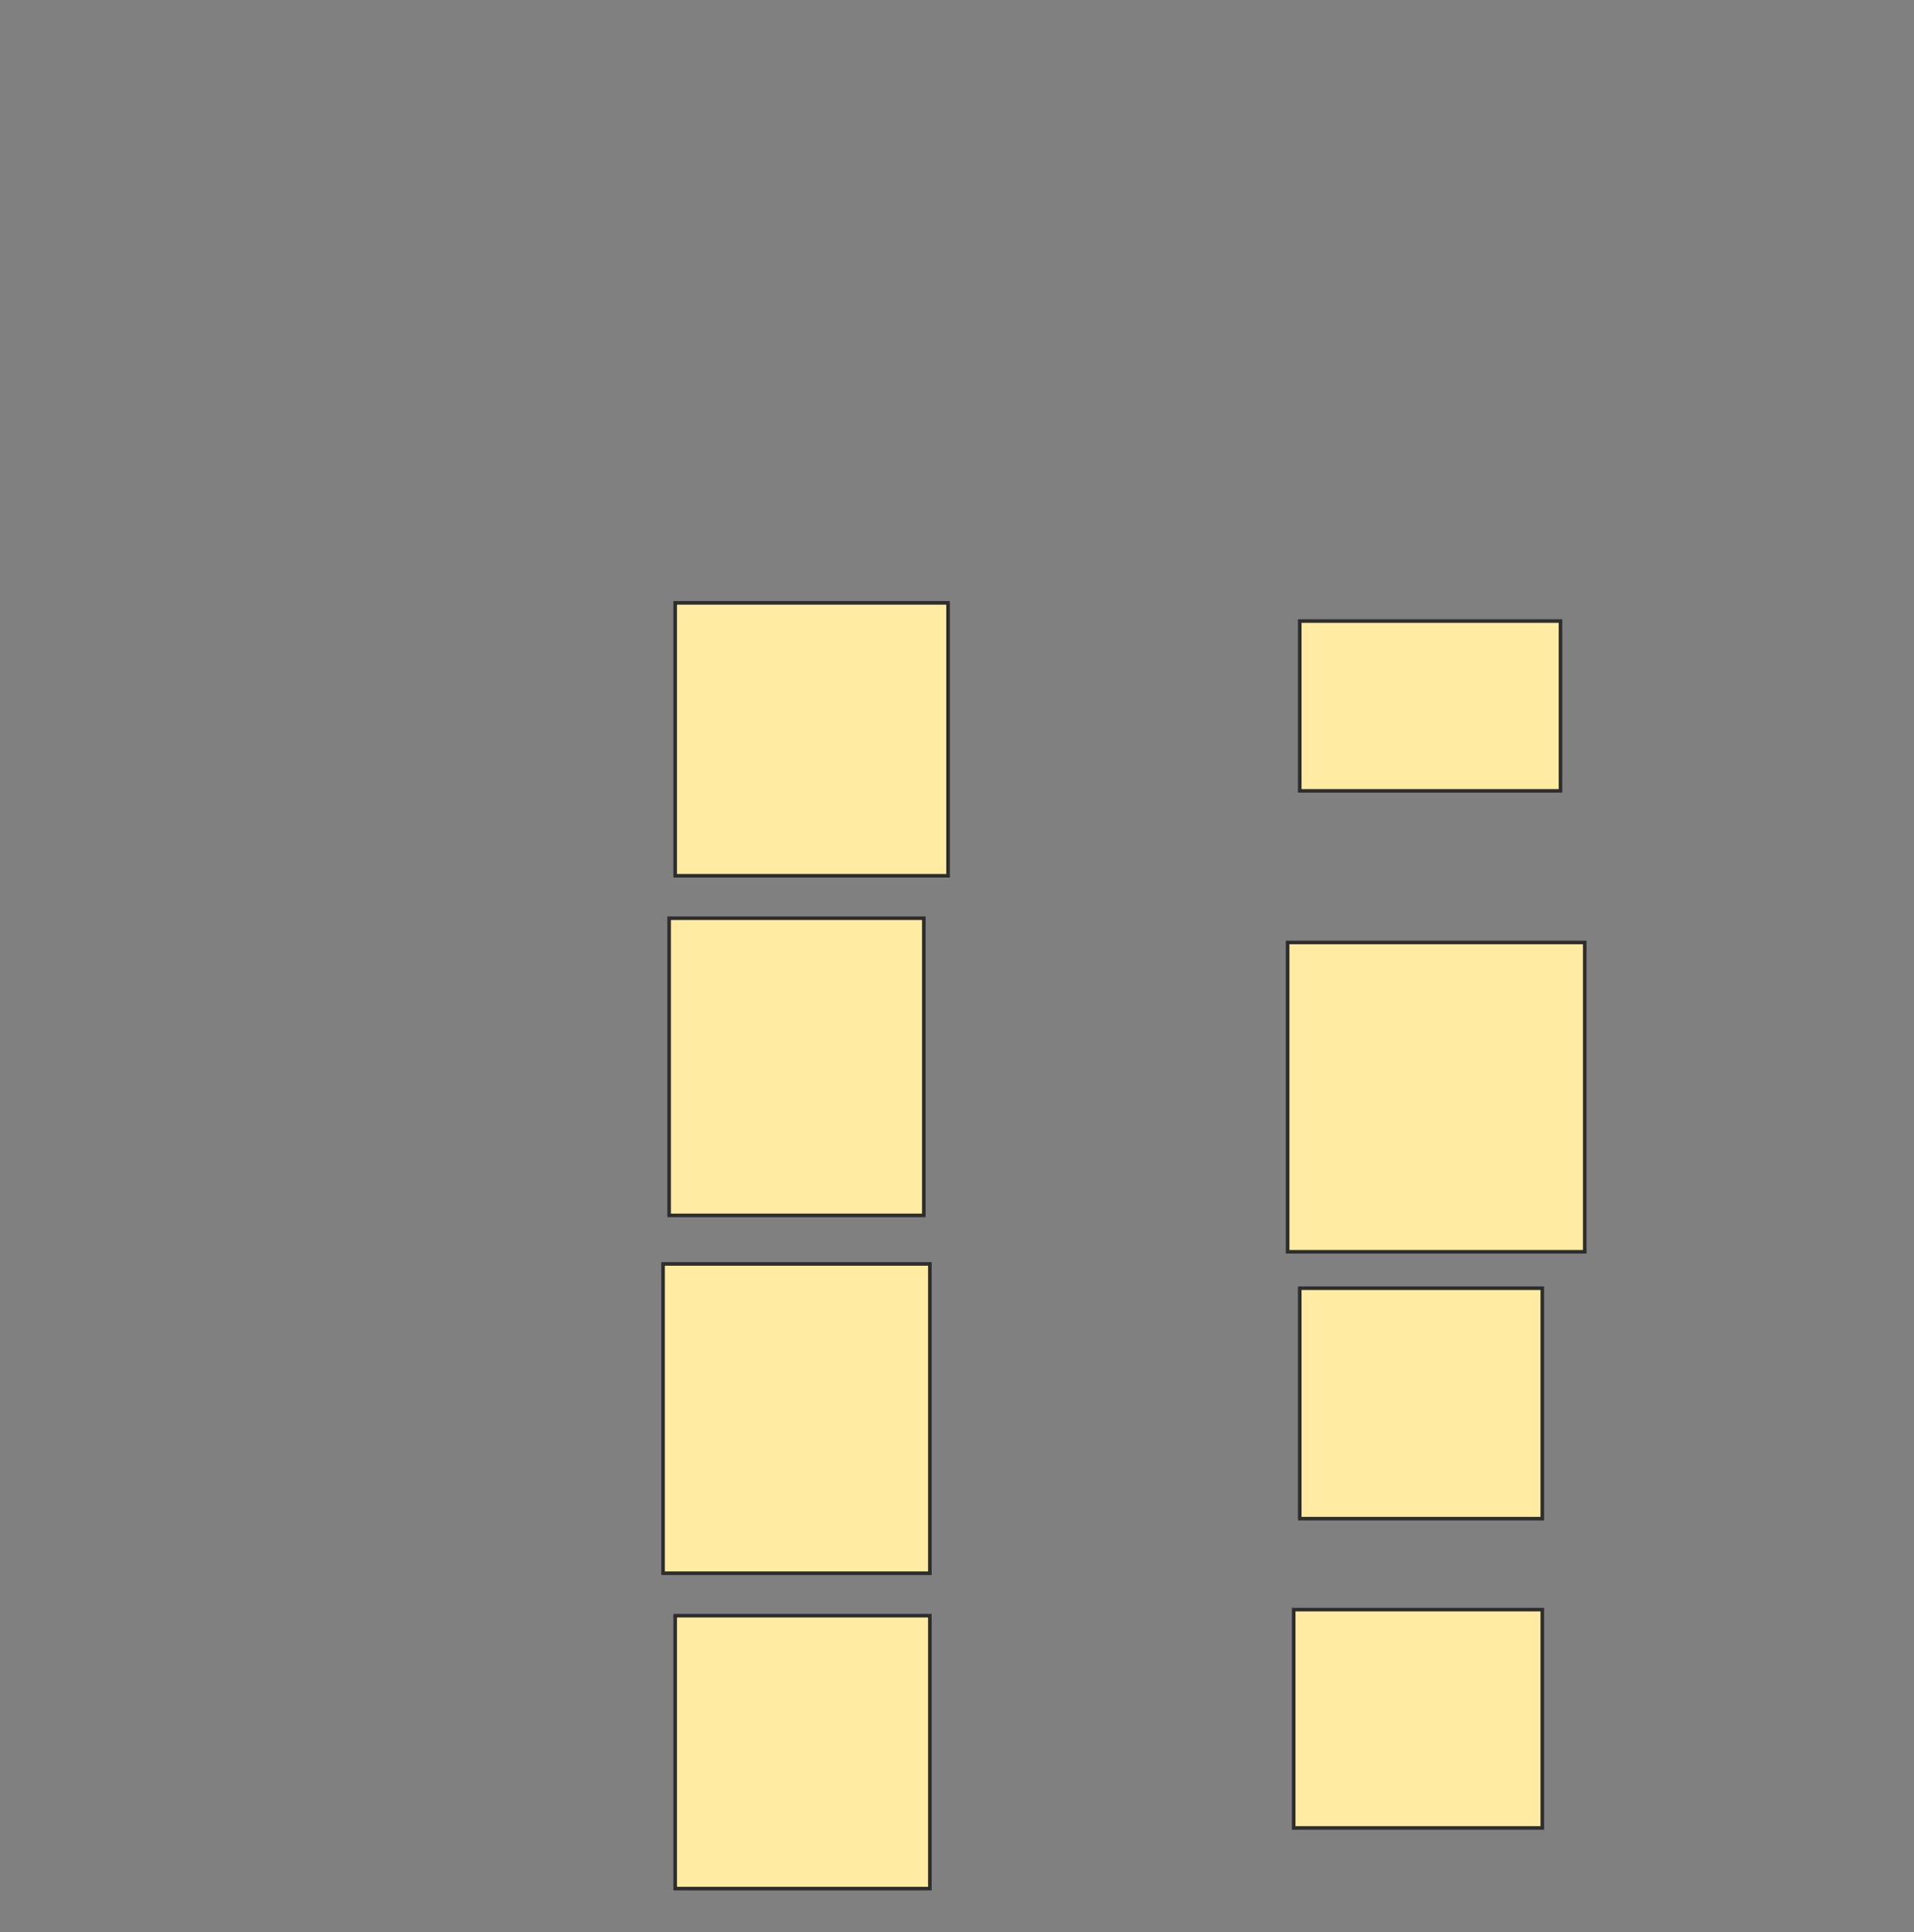 <svg height="540" width="535" xmlns="http://www.w3.org/2000/svg">
 <rect width="100%" height="100%" fill="#808080" stroke="none"/>
 <!-- Created with Image Occlusion Enhanced -->
 <g>
  <title>Labels</title>
 </g>
 <g>
  <title>Masks</title>
  <rect fill="#FFEBA2" height="76.271" id="7b8fcdc69b0d45159e914682551b82d8-ao-1" stroke="#2D2D2D" width="76.271" x="188.729" y="168.475"/>
  <rect fill="#FFEBA2" height="83.051" id="7b8fcdc69b0d45159e914682551b82d8-ao-2" stroke="#2D2D2D" width="71.186" x="187.034" y="256.61"/>
  <rect fill="#FFEBA2" height="86.441" id="7b8fcdc69b0d45159e914682551b82d8-ao-3" stroke="#2D2D2D" width="74.576" x="185.339" y="353.22"/>
  <rect fill="#FFEBA2" height="76.271" id="7b8fcdc69b0d45159e914682551b82d8-ao-4" stroke="#2D2D2D" width="71.186" x="188.729" y="451.525"/>
  <rect fill="#FFEBA2" height="47.458" id="7b8fcdc69b0d45159e914682551b82d8-ao-5" stroke="#2D2D2D" width="72.881" x="363.305" y="173.559"/>
  <rect fill="#FFEBA2" height="86.441" id="7b8fcdc69b0d45159e914682551b82d8-ao-6" stroke="#2D2D2D" width="83.051" x="359.915" y="263.39"/>
  <rect fill="#FFEBA2" height="64.407" id="7b8fcdc69b0d45159e914682551b82d8-ao-7" stroke="#2D2D2D" width="67.797" x="363.305" y="360"/>
  <rect fill="#FFEBA2" height="61.017" id="7b8fcdc69b0d45159e914682551b82d8-ao-8" stroke="#2D2D2D" width="69.492" x="361.61" y="449.83"/>
 </g>
</svg>